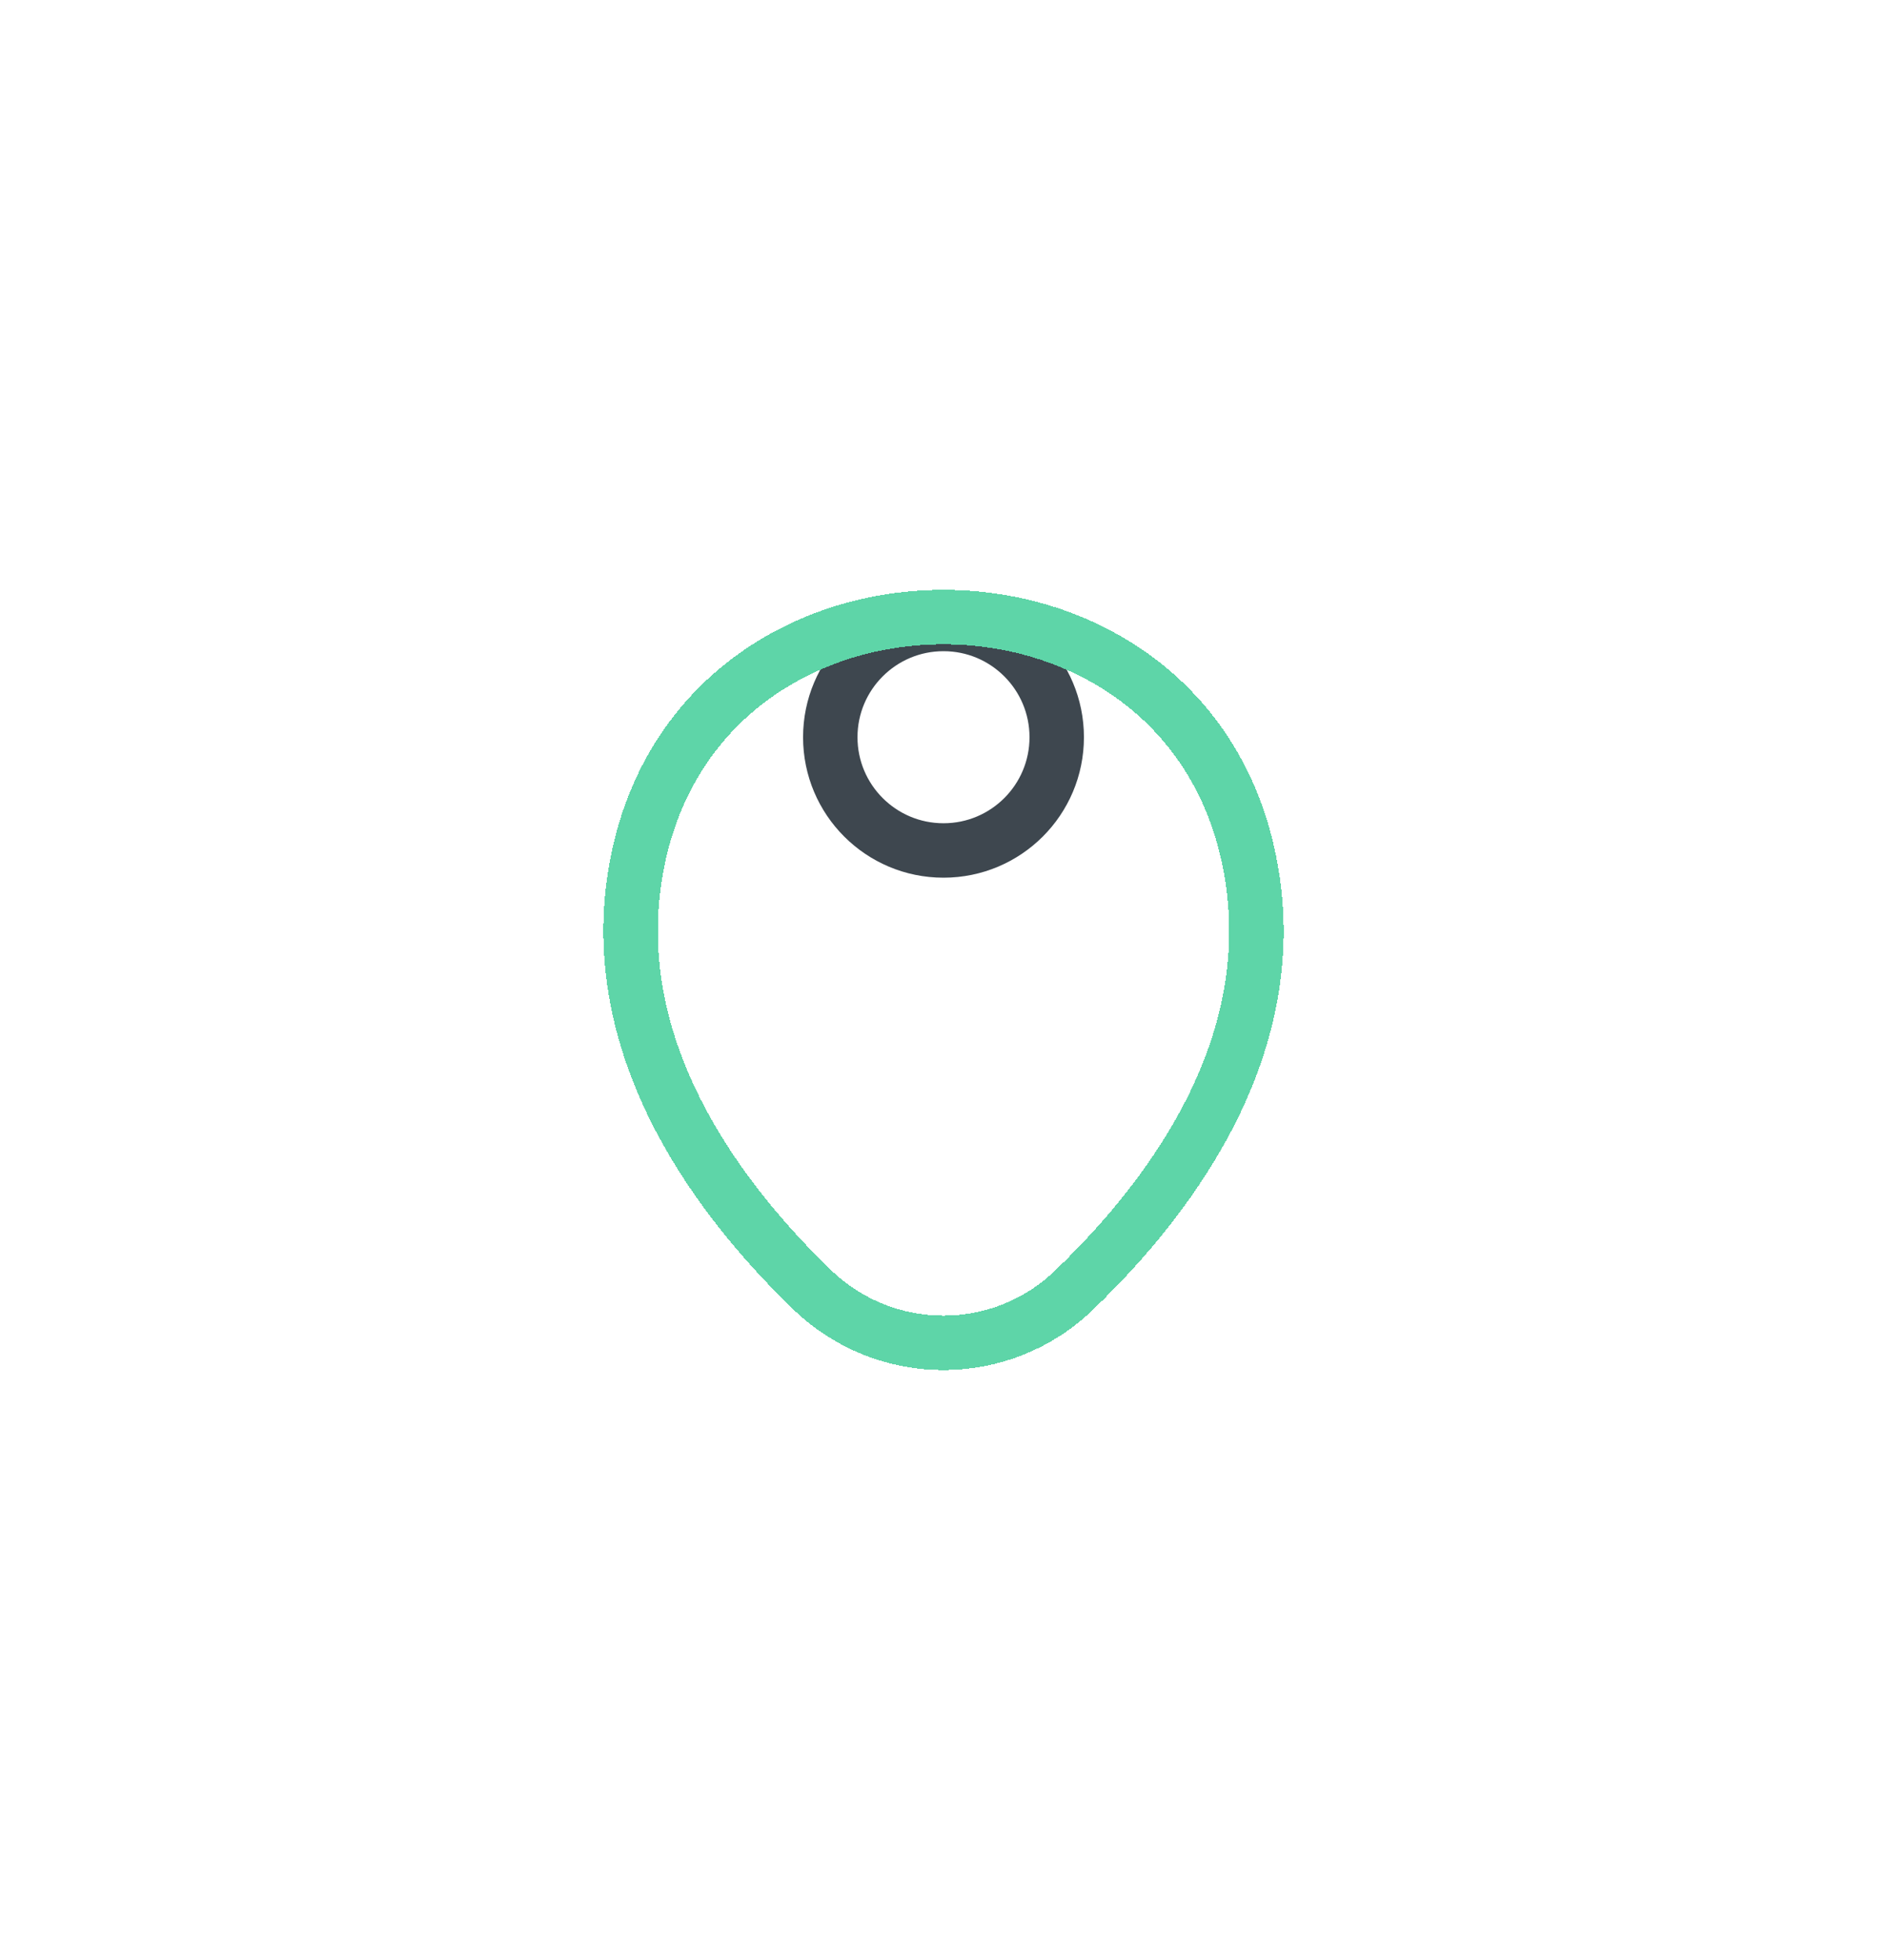 <svg width="52" height="54" viewBox="0 0 52 54" fill="none" xmlns="http://www.w3.org/2000/svg">
<path d="M26 23.43C27.723 23.43 29.12 22.034 29.12 20.31C29.12 18.587 27.723 17.19 26 17.19C24.277 17.19 22.88 18.587 22.88 20.31C22.88 22.034 24.277 23.43 26 23.43Z" stroke="#3E474F" stroke-width="1.5"/>
<g filter="url(#filter0_d_217_8493)">
<path d="M17.62 18.49C19.59 9.83 32.42 9.84 34.38 18.5C35.53 23.58 32.37 27.88 29.6 30.54C27.59 32.48 24.41 32.48 22.39 30.54C19.63 27.88 16.47 23.57 17.62 18.49Z" stroke="#5ED5A8" stroke-width="1.5" shape-rendering="crispEdges"/>
</g>
<defs>
<filter id="filter0_d_217_8493" x="0.626" y="0.25" width="50.748" height="53.495" filterUnits="userSpaceOnUse" color-interpolation-filters="sRGB">
<feFlood flood-opacity="0" result="BackgroundImageFix"/>
<feColorMatrix in="SourceAlpha" type="matrix" values="0 0 0 0 0 0 0 0 0 0 0 0 0 0 0 0 0 0 127 0" result="hardAlpha"/>
<feOffset dy="5"/>
<feGaussianBlur stdDeviation="8"/>
<feComposite in2="hardAlpha" operator="out"/>
<feColorMatrix type="matrix" values="0 0 0 0 0.369 0 0 0 0 0.835 0 0 0 0 0.659 0 0 0 0.25 0"/>
<feBlend mode="normal" in2="BackgroundImageFix" result="effect1_dropShadow_217_8493"/>
<feBlend mode="normal" in="SourceGraphic" in2="effect1_dropShadow_217_8493" result="shape"/>
</filter>
</defs>
</svg>

